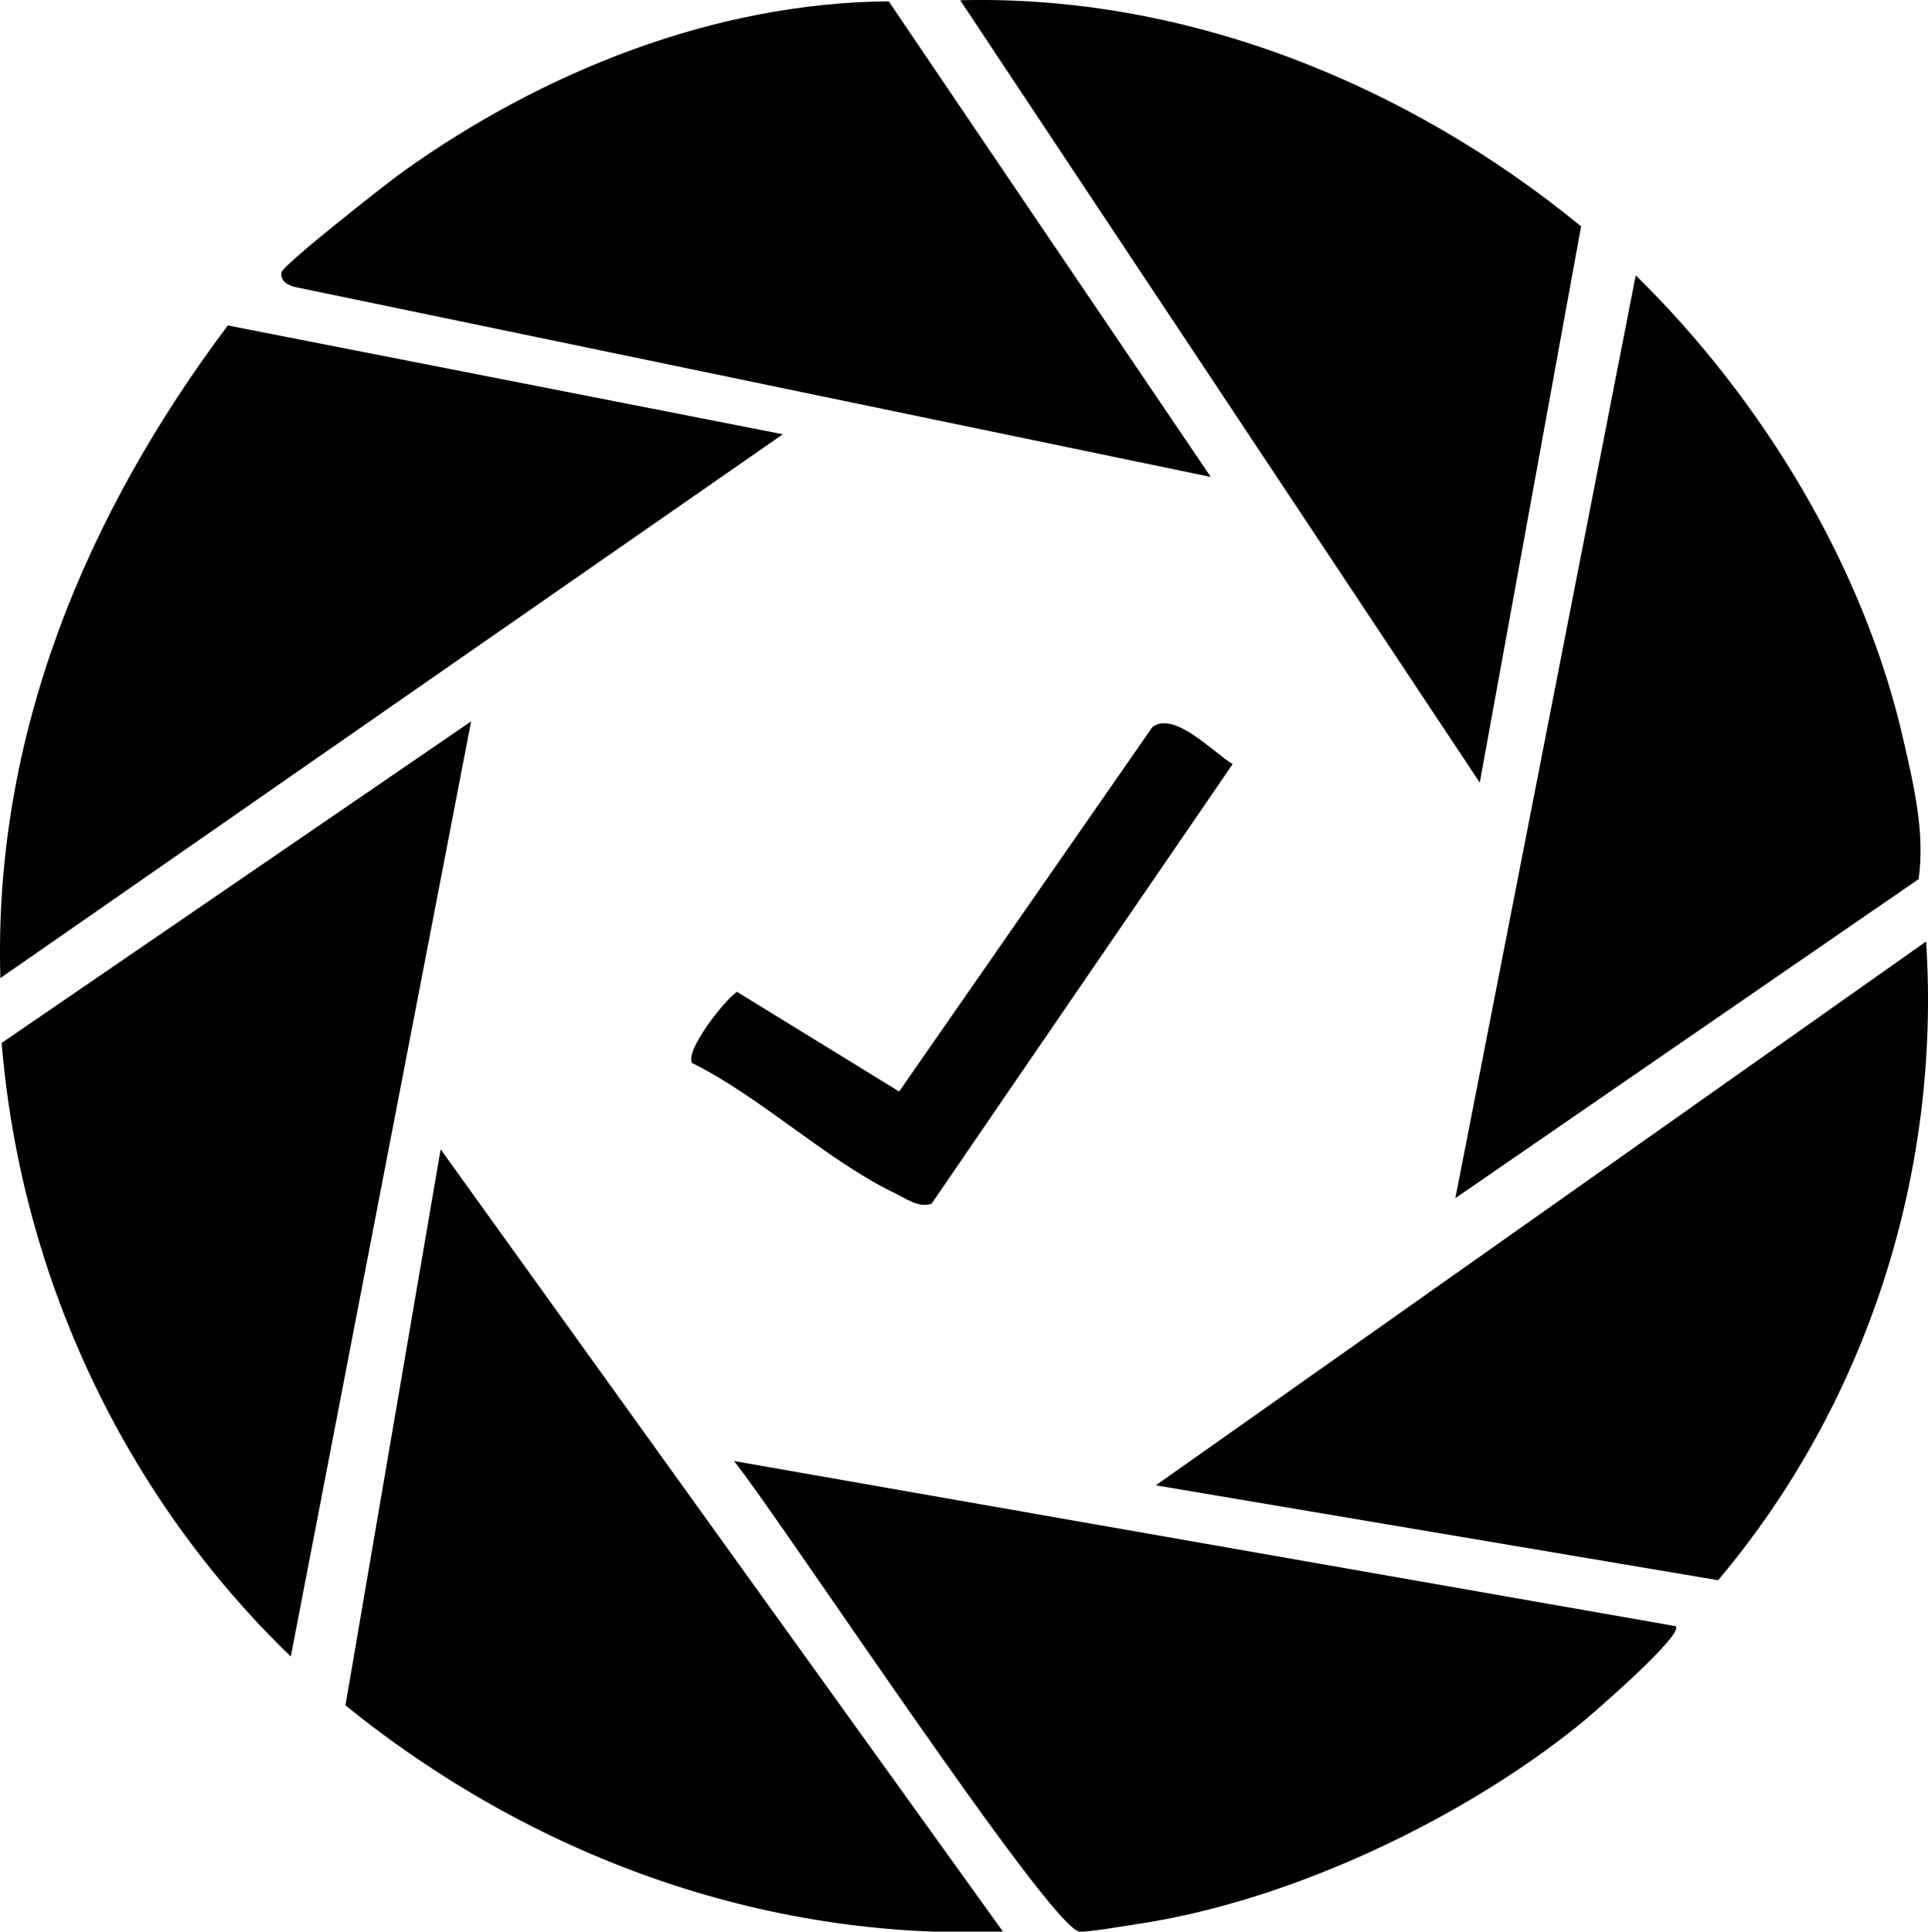 <?xml version="1.0" encoding="UTF-8"?>
<svg id="Layer_1" xmlns="http://www.w3.org/2000/svg" version="1.1" viewBox="0 0 315.1 315.67">
  <!-- Generator: Adobe Illustrator 29.8.2, SVG Export Plug-In . SVG Version: 2.1.1 Build 3)  -->
  <path d="M127.95,70.96L.06,159.84c-1.17-39.52,13.9-75.66,37.17-106.65l90.71,17.77Z"/>
  <path d="M163.91,315.66c-39.36,1.52-77.13-12.42-107.45-36.96l15.55-90.88,91.91,127.85Z"/>
  <path d="M76.99,117.9l-29.46,152.81C20.19,244.35,3.4,208.46.27,170.44l76.71-52.54Z"/>
  <path d="M273.83,265.74c1.68,1.21-14.15,14.84-15.51,15.94-19.33,15.67-47.5,28.99-72.19,32.71-2,.3-8.37,1.4-9.7,1.28-4.75-.42-49.63-68.54-56.47-76.9l153.87,26.97Z"/>
  <path d="M314.79,153.86c2.46,37.76-9.67,75.55-33.99,104.38l-91.9-15.5,125.89-88.88Z"/>
  <path d="M197.88,77.94L48.52,46.97c-1.24-.21-2.82-.99-2.5-2.48.27-1.25,17.15-14.5,19.66-16.31C88.63,11.72,116.75.44,145.25.22l52.63,77.72Z"/>
  <path d="M313.57,143.66l-75.71,52.14,29.47-150.8c20.66,20.24,37.35,47.61,43.79,76.07,1.67,7.39,3.51,14.95,2.45,22.59Z"/>
  <path d="M241.84,127.88L156.93.04c37.03-.94,73.14,13.73,101.47,36.95l-16.55,90.89Z"/>
  <path d="M113.1,173.7c-1.14-1.97,5.19-10.17,7.35-11.61l26.5,16.29,41.39-59.56c3.56-2.71,9.97,4.16,13.11,6.05l-49.2,71.84c-2.19.71-4.18-.85-6-1.72-10.98-5.26-21.98-15.76-33.16-21.28Z"/>
</svg>